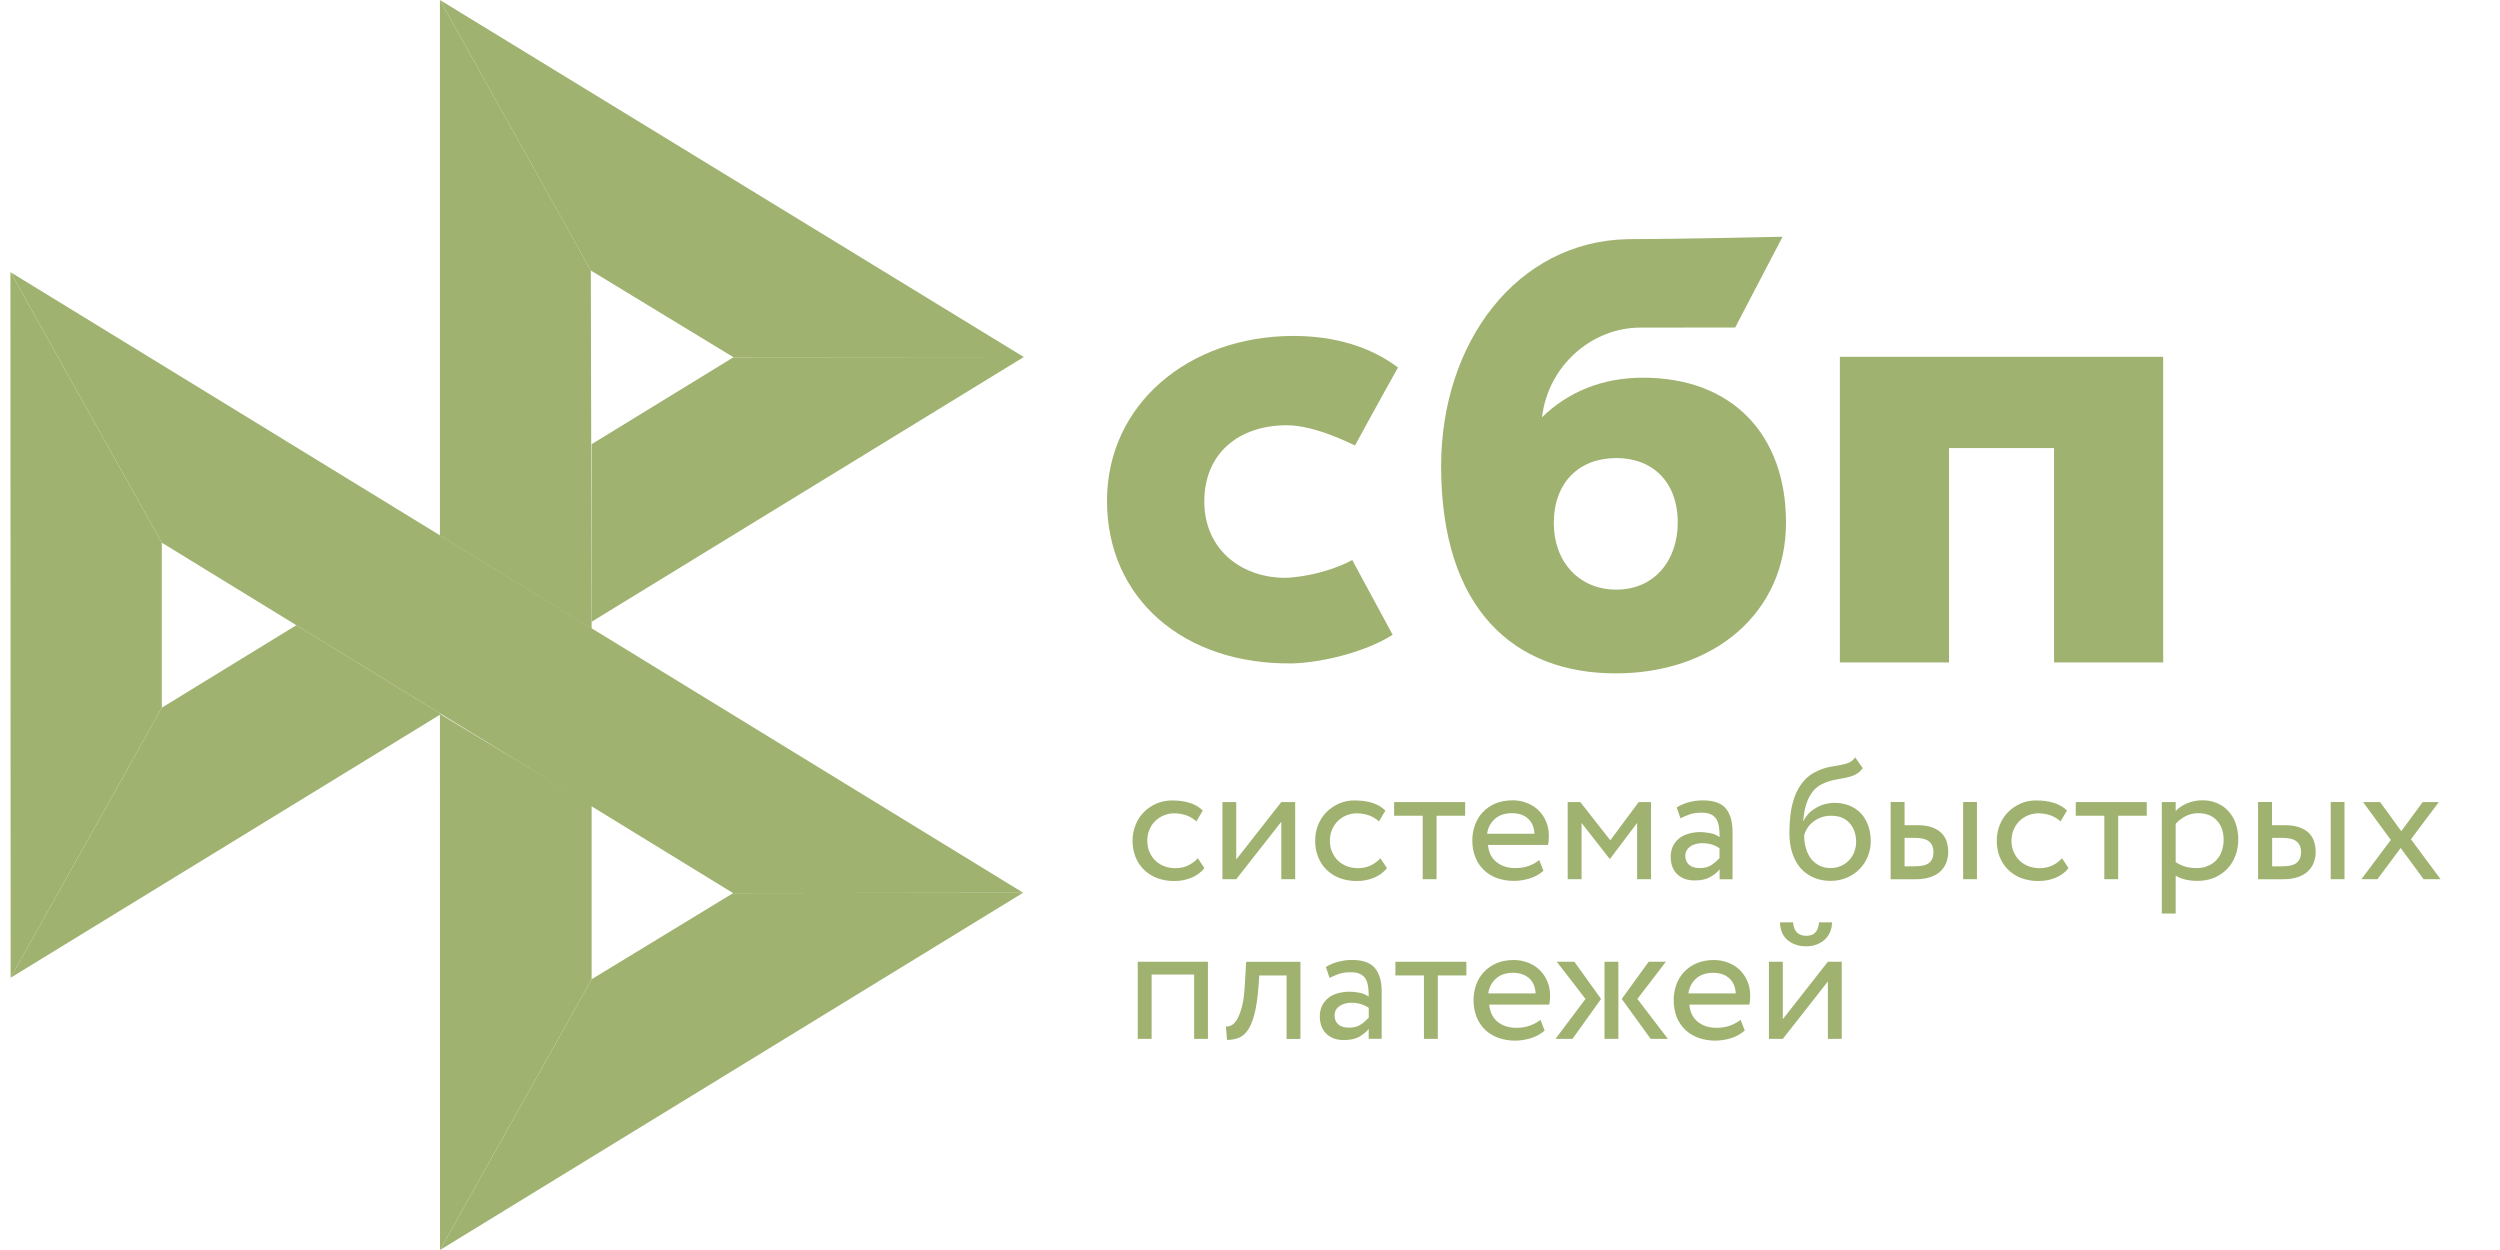 <svg width="40" height="20" viewBox="0 0 40 20" fill="none" xmlns="http://www.w3.org/2000/svg">
<g fill="#9FB270">
<path d="M34.611 5.709V10.599H32.865V7.169H31.184V10.599H29.438V5.709H34.611V5.709Z"/>
<path fill-rule="evenodd" clip-rule="evenodd" d="M25.852 10.774C27.415 10.774 28.576 9.815 28.576 8.362C28.576 6.956 27.719 6.043 26.288 6.043C25.628 6.043 25.082 6.276 24.672 6.677C24.77 5.848 25.471 5.242 26.243 5.242C26.421 5.242 27.763 5.24 27.763 5.24L28.521 3.788C28.521 3.788 26.837 3.826 26.054 3.826C24.266 3.858 23.058 5.483 23.058 7.458C23.058 9.759 24.236 10.774 25.852 10.774ZM25.861 7.329C26.442 7.329 26.844 7.71 26.844 8.362C26.844 8.949 26.486 9.433 25.861 9.434C25.263 9.434 24.861 8.986 24.861 8.372C24.861 7.72 25.263 7.329 25.861 7.329V7.329Z"/>
<path d="M21.636 8.961C21.636 8.961 21.224 9.199 20.608 9.244C19.9 9.265 19.269 8.818 19.269 8.023C19.269 7.248 19.826 6.804 20.59 6.804C21.059 6.804 21.679 7.129 21.679 7.129C21.679 7.129 22.133 6.296 22.368 5.88C21.937 5.554 21.364 5.375 20.698 5.375C19.015 5.375 17.712 6.472 17.712 8.013C17.712 9.574 18.937 10.646 20.698 10.614C21.19 10.595 21.869 10.422 22.282 10.156L21.636 8.961Z"/>
<path d="M0.167 4.354L2.589 8.683V11.323L0.17 15.644L0.167 4.354Z"/>
<path d="M9.466 7.107L11.736 5.716L16.381 5.712L9.466 9.948V7.107Z"/>
<path d="M9.453 4.328L9.466 10.059L7.039 8.568V0L9.454 4.328H9.453Z"/>
<path d="M16.38 5.712L11.736 5.716L9.453 4.328L7.039 0L16.38 5.712H16.38Z"/>
<path d="M9.466 15.668V12.887L7.039 11.424L7.04 20L9.466 15.668Z"/>
<path d="M11.73 14.29L2.589 8.683L0.167 4.354L16.371 14.284L11.73 14.29H11.73Z"/>
<path d="M7.04 20L9.466 15.668L11.73 14.29L16.37 14.284L7.04 20Z"/>
<path d="M0.17 15.644L7.058 11.424L4.742 10.003L2.589 11.323L0.17 15.644Z"/>
<path d="M19.27 13.89C19.216 13.958 19.146 14.009 19.062 14.044C18.976 14.079 18.883 14.097 18.79 14.096C18.697 14.098 18.605 14.082 18.518 14.051C18.44 14.022 18.368 13.978 18.308 13.92C18.248 13.863 18.201 13.793 18.17 13.716C18.137 13.632 18.12 13.542 18.121 13.451C18.121 13.361 18.137 13.278 18.169 13.199C18.2 13.12 18.244 13.052 18.301 12.995C18.357 12.937 18.424 12.893 18.5 12.858C18.577 12.825 18.661 12.807 18.754 12.807C18.853 12.807 18.946 12.819 19.03 12.844C19.114 12.869 19.186 12.911 19.244 12.969L19.142 13.142C19.093 13.098 19.034 13.063 18.971 13.042C18.911 13.023 18.848 13.013 18.785 13.013C18.729 13.013 18.675 13.024 18.623 13.045C18.572 13.066 18.526 13.096 18.486 13.134C18.445 13.173 18.413 13.22 18.392 13.273C18.368 13.327 18.357 13.386 18.357 13.453C18.357 13.521 18.369 13.582 18.393 13.634C18.417 13.689 18.449 13.735 18.49 13.773C18.531 13.812 18.578 13.841 18.633 13.861C18.688 13.882 18.745 13.891 18.807 13.891C18.883 13.891 18.951 13.876 19.01 13.847C19.069 13.819 19.121 13.78 19.165 13.732L19.27 13.89ZM19.559 14.067V12.833H19.78V13.752L20.501 12.833H20.723V14.067H20.501V13.148L19.78 14.067H19.559V14.067ZM22.191 13.89C22.137 13.958 22.065 14.011 21.984 14.044C21.897 14.079 21.805 14.097 21.712 14.096C21.619 14.098 21.527 14.082 21.439 14.051C21.361 14.022 21.289 13.978 21.229 13.92C21.169 13.863 21.123 13.793 21.092 13.716C21.058 13.632 21.041 13.542 21.043 13.451C21.043 13.361 21.058 13.278 21.09 13.199C21.121 13.12 21.166 13.052 21.222 12.995C21.278 12.937 21.346 12.893 21.421 12.858C21.501 12.823 21.588 12.805 21.675 12.807C21.775 12.807 21.867 12.819 21.951 12.844C22.035 12.869 22.107 12.911 22.166 12.969L22.064 13.142C22.014 13.098 21.956 13.063 21.892 13.042C21.832 13.023 21.769 13.013 21.706 13.013C21.595 13.014 21.488 13.057 21.407 13.134C21.367 13.174 21.335 13.221 21.313 13.273C21.289 13.327 21.278 13.386 21.278 13.453C21.278 13.521 21.291 13.582 21.315 13.634C21.338 13.689 21.371 13.735 21.411 13.773C21.452 13.812 21.5 13.841 21.555 13.861C21.609 13.88 21.667 13.891 21.728 13.891C21.804 13.891 21.872 13.876 21.932 13.847C21.99 13.819 22.042 13.78 22.086 13.732L22.191 13.89ZM22.305 12.833H23.442V13.052H22.985V14.067H22.763V13.052H22.306V12.833H22.305Z"/>
<path fill-rule="evenodd" clip-rule="evenodd" d="M24.477 14.054C24.562 14.028 24.633 13.988 24.695 13.932L24.627 13.76C24.587 13.796 24.532 13.827 24.466 13.852C24.4 13.877 24.326 13.889 24.245 13.889C24.123 13.889 24.022 13.857 23.942 13.792C23.862 13.727 23.818 13.636 23.808 13.519H24.768C24.778 13.476 24.782 13.427 24.782 13.37C24.782 13.286 24.766 13.21 24.735 13.14C24.707 13.073 24.665 13.012 24.612 12.961C24.559 12.911 24.496 12.872 24.427 12.846C24.355 12.818 24.278 12.804 24.201 12.805C24.097 12.805 24.006 12.823 23.926 12.856C23.851 12.888 23.782 12.934 23.726 12.993C23.67 13.052 23.628 13.121 23.601 13.197C23.571 13.278 23.556 13.364 23.557 13.45C23.557 13.547 23.574 13.635 23.605 13.714C23.635 13.791 23.681 13.861 23.74 13.918C23.797 13.975 23.867 14.018 23.95 14.049C24.039 14.08 24.132 14.096 24.226 14.094C24.312 14.094 24.396 14.08 24.477 14.054V14.054ZM23.916 13.104C23.985 13.042 24.076 13.011 24.191 13.011C24.299 13.011 24.386 13.04 24.449 13.099C24.513 13.157 24.546 13.238 24.552 13.34H23.794C23.805 13.249 23.849 13.165 23.916 13.104V13.104Z"/>
<path d="M25.083 12.833H25.285L25.765 13.445L26.219 12.833H26.416V14.067H26.194V13.167L25.762 13.74H25.753L25.305 13.167V14.067H25.083V12.833Z"/>
<path fill-rule="evenodd" clip-rule="evenodd" d="M27.018 12.836C26.951 12.854 26.887 12.882 26.828 12.918L26.887 13.093C26.937 13.068 26.988 13.047 27.038 13.029C27.089 13.011 27.153 13.003 27.23 13.003C27.292 13.003 27.341 13.013 27.379 13.032C27.417 13.05 27.445 13.078 27.465 13.111C27.484 13.145 27.497 13.186 27.504 13.235C27.511 13.283 27.514 13.336 27.514 13.393C27.468 13.361 27.417 13.34 27.362 13.33C27.309 13.32 27.256 13.314 27.202 13.313C27.136 13.313 27.075 13.323 27.016 13.34C26.957 13.357 26.906 13.382 26.866 13.415C26.824 13.448 26.791 13.49 26.767 13.538C26.743 13.591 26.73 13.648 26.731 13.706C26.731 13.827 26.766 13.921 26.836 13.988C26.906 14.054 26.999 14.087 27.114 14.087C27.218 14.087 27.3 14.069 27.363 14.033C27.427 13.997 27.477 13.956 27.514 13.909V14.068H27.721V13.311C27.721 13.15 27.686 13.025 27.615 12.938C27.544 12.85 27.42 12.806 27.243 12.806C27.164 12.806 27.09 12.817 27.018 12.836V12.836ZM27.389 13.836C27.338 13.873 27.273 13.889 27.191 13.889C27.12 13.889 27.064 13.871 27.024 13.836C26.985 13.8 26.965 13.753 26.965 13.695C26.965 13.66 26.972 13.631 26.988 13.605C27.003 13.579 27.024 13.558 27.048 13.541C27.074 13.524 27.103 13.511 27.134 13.504C27.166 13.495 27.198 13.491 27.232 13.491C27.341 13.491 27.435 13.517 27.512 13.573V13.729C27.476 13.77 27.434 13.806 27.389 13.836V13.836ZM29.678 12.398C29.723 12.377 29.765 12.343 29.804 12.291L29.683 12.118C29.652 12.16 29.617 12.189 29.578 12.204C29.537 12.22 29.493 12.232 29.449 12.24L29.407 12.248C29.371 12.254 29.331 12.261 29.289 12.268C29.222 12.28 29.156 12.301 29.093 12.329C28.993 12.372 28.913 12.43 28.853 12.504C28.793 12.577 28.745 12.66 28.713 12.752C28.68 12.845 28.658 12.941 28.647 13.039C28.636 13.139 28.63 13.235 28.63 13.326C28.63 13.444 28.645 13.551 28.676 13.646C28.707 13.742 28.751 13.822 28.808 13.888C28.866 13.954 28.934 14.004 29.016 14.04C29.097 14.076 29.188 14.094 29.291 14.094C29.385 14.094 29.472 14.076 29.55 14.043C29.626 14.011 29.695 13.964 29.752 13.906C29.808 13.849 29.853 13.781 29.884 13.705C29.916 13.628 29.932 13.546 29.932 13.46C29.932 13.368 29.918 13.283 29.891 13.208C29.866 13.137 29.827 13.071 29.776 13.015C29.725 12.961 29.662 12.918 29.592 12.89C29.515 12.86 29.433 12.845 29.351 12.846C29.298 12.846 29.246 12.853 29.195 12.867C29.146 12.881 29.099 12.901 29.055 12.927C29.012 12.951 28.973 12.981 28.939 13.017C28.905 13.052 28.877 13.09 28.857 13.135H28.852C28.856 13.078 28.863 13.02 28.875 12.96C28.888 12.9 28.906 12.843 28.93 12.789C28.954 12.735 28.985 12.687 29.023 12.642C29.063 12.598 29.113 12.562 29.169 12.538C29.23 12.509 29.294 12.488 29.361 12.476L29.405 12.468C29.449 12.46 29.491 12.452 29.53 12.444C29.584 12.433 29.633 12.419 29.678 12.398V12.398ZM28.898 13.584C28.876 13.514 28.866 13.441 28.867 13.368C28.877 13.326 28.894 13.286 28.918 13.25C28.942 13.212 28.972 13.179 29.009 13.15C29.091 13.085 29.193 13.051 29.298 13.052C29.428 13.052 29.526 13.092 29.595 13.171C29.664 13.251 29.698 13.351 29.698 13.472C29.698 13.531 29.686 13.585 29.667 13.635C29.648 13.684 29.619 13.729 29.582 13.767C29.546 13.805 29.502 13.835 29.453 13.856C29.403 13.878 29.348 13.889 29.287 13.889C29.225 13.889 29.169 13.877 29.117 13.852C29.065 13.827 29.02 13.792 28.983 13.748C28.945 13.699 28.916 13.643 28.898 13.584V13.584ZM31.631 12.832H31.41V14.067H31.631V12.832ZM30.251 12.832H30.473V13.203H30.678C30.774 13.203 30.853 13.215 30.916 13.239C30.979 13.262 31.03 13.294 31.068 13.333C31.105 13.372 31.132 13.418 31.148 13.469C31.163 13.52 31.172 13.573 31.172 13.628C31.172 13.684 31.163 13.737 31.145 13.789C31.128 13.842 31.099 13.888 31.059 13.929C31.02 13.971 30.967 14.004 30.899 14.029C30.832 14.054 30.751 14.068 30.652 14.068H30.25V12.832H30.251ZM30.473 13.409V13.861H30.634C30.745 13.861 30.824 13.842 30.869 13.803C30.913 13.764 30.936 13.709 30.936 13.635C30.936 13.56 30.912 13.504 30.867 13.465C30.821 13.426 30.744 13.406 30.637 13.406H30.473V13.409Z"/>
<path d="M33.097 13.89C33.044 13.958 32.974 14.009 32.889 14.044C32.803 14.079 32.711 14.097 32.617 14.096C32.525 14.098 32.433 14.082 32.345 14.051C32.267 14.022 32.195 13.978 32.135 13.92C32.075 13.863 32.029 13.793 31.997 13.716C31.964 13.632 31.948 13.542 31.948 13.452C31.948 13.362 31.964 13.278 31.996 13.199C32.027 13.12 32.072 13.052 32.128 12.995C32.184 12.937 32.251 12.893 32.327 12.858C32.407 12.823 32.494 12.805 32.581 12.807C32.681 12.807 32.773 12.819 32.857 12.844C32.941 12.869 33.013 12.911 33.072 12.969L32.969 13.142C32.92 13.098 32.862 13.063 32.798 13.042C32.738 13.023 32.675 13.013 32.612 13.013C32.556 13.013 32.502 13.024 32.45 13.045C32.4 13.066 32.353 13.096 32.313 13.134C32.273 13.174 32.241 13.221 32.219 13.273C32.195 13.327 32.184 13.386 32.184 13.453C32.184 13.521 32.197 13.582 32.221 13.635C32.244 13.689 32.277 13.735 32.317 13.773C32.358 13.812 32.406 13.841 32.46 13.861C32.515 13.88 32.573 13.891 32.634 13.891C32.71 13.891 32.777 13.876 32.838 13.847C32.896 13.819 32.948 13.78 32.992 13.732L33.097 13.89ZM33.211 12.833H34.348V13.052H33.891V14.067H33.669V13.052H33.212V12.833H33.211Z"/>
<path fill-rule="evenodd" clip-rule="evenodd" d="M34.811 12.833H34.589V14.616H34.811V14.01C34.856 14.039 34.909 14.06 34.971 14.074C35.032 14.088 35.097 14.094 35.163 14.094C35.261 14.094 35.349 14.076 35.429 14.043C35.506 14.011 35.576 13.963 35.634 13.903C35.692 13.843 35.735 13.774 35.766 13.692C35.797 13.611 35.812 13.523 35.812 13.43C35.812 13.339 35.798 13.254 35.772 13.178C35.747 13.105 35.708 13.038 35.657 12.981C35.607 12.925 35.545 12.881 35.476 12.852C35.4 12.819 35.318 12.803 35.236 12.805C35.149 12.805 35.068 12.821 34.99 12.855C34.913 12.888 34.853 12.928 34.811 12.978V12.833ZM34.965 13.061C35.029 13.028 35.097 13.011 35.172 13.011C35.236 13.011 35.294 13.021 35.346 13.042C35.396 13.063 35.438 13.092 35.473 13.131C35.508 13.17 35.535 13.214 35.552 13.267C35.57 13.319 35.578 13.376 35.578 13.439C35.578 13.505 35.567 13.565 35.547 13.62C35.529 13.673 35.5 13.721 35.462 13.762C35.424 13.802 35.377 13.834 35.326 13.855C35.269 13.879 35.207 13.89 35.145 13.889C35.085 13.889 35.029 13.882 34.975 13.869C34.917 13.853 34.861 13.827 34.811 13.794V13.182C34.85 13.135 34.902 13.095 34.965 13.061V13.061ZM37.512 12.832H37.291V14.067H37.512V12.832ZM36.131 12.832H36.352V13.203H36.557C36.654 13.203 36.732 13.215 36.795 13.239C36.859 13.262 36.909 13.294 36.947 13.333C36.985 13.372 37.011 13.418 37.027 13.469C37.042 13.52 37.051 13.573 37.051 13.628C37.051 13.684 37.042 13.737 37.024 13.789C37.007 13.842 36.978 13.888 36.938 13.929C36.899 13.971 36.846 14.004 36.779 14.029C36.711 14.054 36.63 14.068 36.532 14.068H36.129V12.832H36.131ZM36.354 13.409V13.861H36.515C36.626 13.861 36.705 13.842 36.749 13.803C36.794 13.764 36.817 13.709 36.817 13.635C36.817 13.56 36.793 13.504 36.748 13.465C36.702 13.426 36.624 13.406 36.518 13.406H36.354V13.409Z"/>
<path d="M38.575 13.428L39.049 14.067H38.777L38.411 13.568L38.039 14.067H37.782L38.253 13.439L37.809 12.833H38.082L38.42 13.299L38.763 12.833H39.021L38.575 13.428ZM19.106 15.593H18.426V16.622H18.204V15.388H19.327V16.622H19.106V15.593ZM20.585 15.607H20.148L20.134 15.815C20.118 15.991 20.097 16.132 20.068 16.24C20.038 16.349 20.002 16.432 19.96 16.49C19.918 16.548 19.869 16.588 19.812 16.608C19.755 16.629 19.693 16.639 19.632 16.639L19.615 16.425C19.639 16.426 19.667 16.421 19.698 16.407C19.729 16.393 19.759 16.363 19.789 16.317C19.818 16.27 19.845 16.203 19.869 16.117C19.892 16.03 19.908 15.916 19.916 15.773L19.939 15.389H20.807V16.623H20.585V15.607V15.607Z"/>
<path fill-rule="evenodd" clip-rule="evenodd" d="M21.404 15.39C21.333 15.409 21.268 15.437 21.214 15.472L21.273 15.646C21.323 15.621 21.374 15.601 21.424 15.582C21.474 15.565 21.539 15.556 21.616 15.556C21.678 15.556 21.727 15.566 21.765 15.585C21.803 15.603 21.831 15.631 21.851 15.664C21.87 15.698 21.883 15.739 21.89 15.788C21.897 15.836 21.899 15.889 21.899 15.946C21.854 15.914 21.802 15.893 21.748 15.883C21.695 15.873 21.642 15.867 21.588 15.867C21.522 15.867 21.46 15.877 21.402 15.893C21.343 15.91 21.292 15.935 21.252 15.968C21.21 16.002 21.176 16.044 21.153 16.091C21.129 16.144 21.116 16.201 21.117 16.259C21.117 16.38 21.152 16.474 21.222 16.541C21.292 16.607 21.385 16.641 21.5 16.641C21.604 16.641 21.686 16.623 21.75 16.587C21.812 16.55 21.863 16.509 21.899 16.462V16.621H22.107V15.864C22.107 15.703 22.072 15.578 22 15.491C21.93 15.403 21.805 15.359 21.629 15.359C21.553 15.359 21.478 15.37 21.404 15.39V15.39ZM21.776 16.39C21.726 16.426 21.66 16.442 21.578 16.442C21.506 16.442 21.451 16.424 21.412 16.39C21.372 16.354 21.353 16.306 21.353 16.248C21.353 16.213 21.36 16.184 21.375 16.158C21.39 16.132 21.412 16.111 21.436 16.094C21.459 16.078 21.489 16.065 21.521 16.057C21.553 16.048 21.586 16.044 21.619 16.044C21.729 16.044 21.823 16.071 21.9 16.126V16.283C21.863 16.323 21.822 16.359 21.776 16.39V16.39Z"/>
<path d="M22.324 15.388H23.462V15.607H23.005V16.622H22.783V15.607H22.326V15.388H22.324Z"/>
<path fill-rule="evenodd" clip-rule="evenodd" d="M24.497 16.61C24.581 16.583 24.653 16.543 24.714 16.488L24.647 16.316C24.606 16.352 24.552 16.382 24.486 16.407C24.42 16.432 24.346 16.445 24.264 16.445C24.142 16.445 24.041 16.413 23.961 16.348C23.881 16.282 23.838 16.191 23.828 16.074H24.787C24.797 16.031 24.801 15.983 24.801 15.926C24.801 15.841 24.786 15.765 24.755 15.696C24.726 15.628 24.684 15.568 24.631 15.517C24.578 15.466 24.515 15.427 24.447 15.402C24.375 15.374 24.298 15.36 24.221 15.36C24.117 15.36 24.026 15.378 23.946 15.411C23.87 15.443 23.802 15.49 23.745 15.549C23.69 15.607 23.647 15.677 23.62 15.752C23.591 15.833 23.576 15.919 23.577 16.005C23.577 16.102 23.594 16.191 23.625 16.27C23.655 16.349 23.702 16.417 23.759 16.474C23.817 16.53 23.887 16.573 23.97 16.604C24.058 16.636 24.152 16.651 24.246 16.65C24.329 16.65 24.413 16.636 24.497 16.61V16.61ZM23.935 15.658C24.003 15.596 24.095 15.565 24.209 15.565C24.319 15.565 24.404 15.596 24.468 15.653C24.531 15.711 24.564 15.791 24.57 15.894H23.813C23.823 15.803 23.867 15.719 23.935 15.658V15.658ZM24.909 15.388H25.19L25.617 15.983L25.16 16.622H24.888L25.368 15.983L24.909 15.388V15.388ZM25.672 15.388H25.894V16.622H25.672V15.388ZM26.686 16.622L26.198 15.983L26.654 15.388H26.379L25.948 15.983L26.411 16.622H26.686ZM27.699 16.61C27.783 16.583 27.855 16.543 27.916 16.488L27.849 16.316C27.808 16.352 27.753 16.382 27.688 16.407C27.622 16.432 27.547 16.445 27.466 16.445C27.344 16.445 27.243 16.413 27.163 16.348C27.083 16.282 27.04 16.191 27.03 16.074H27.989C27.999 16.031 28.003 15.983 28.003 15.926C28.003 15.841 27.988 15.765 27.957 15.696C27.928 15.628 27.886 15.568 27.834 15.517C27.78 15.466 27.717 15.427 27.648 15.402C27.576 15.374 27.5 15.36 27.422 15.36C27.319 15.36 27.228 15.378 27.148 15.411C27.072 15.443 27.004 15.49 26.947 15.549C26.892 15.607 26.849 15.677 26.822 15.752C26.793 15.833 26.778 15.919 26.779 16.005C26.779 16.102 26.796 16.191 26.826 16.27C26.857 16.349 26.904 16.417 26.961 16.474C27.019 16.53 27.089 16.573 27.172 16.604C27.26 16.636 27.354 16.651 27.448 16.65C27.533 16.649 27.618 16.636 27.699 16.61V16.61ZM27.137 15.658C27.205 15.596 27.297 15.565 27.412 15.565C27.52 15.565 27.606 15.596 27.669 15.653C27.733 15.711 27.766 15.791 27.772 15.894H27.015C27.025 15.803 27.069 15.719 27.137 15.658V15.658ZM28.902 14.973C28.772 14.973 28.7 14.901 28.689 14.757H28.48C28.48 14.812 28.49 14.862 28.508 14.909C28.526 14.957 28.553 14.997 28.588 15.03C28.623 15.063 28.668 15.09 28.72 15.11C28.772 15.131 28.832 15.141 28.901 15.141C28.964 15.141 29.02 15.131 29.071 15.11C29.121 15.091 29.163 15.063 29.2 15.03C29.235 14.997 29.263 14.957 29.282 14.909C29.302 14.862 29.312 14.812 29.312 14.757H29.104C29.095 14.901 29.026 14.973 28.902 14.973V14.973ZM28.303 15.388V16.622H28.525L29.246 15.703V16.622H29.468V15.388H29.246L28.525 16.307V15.388H28.303Z"/>
</g>
</svg>